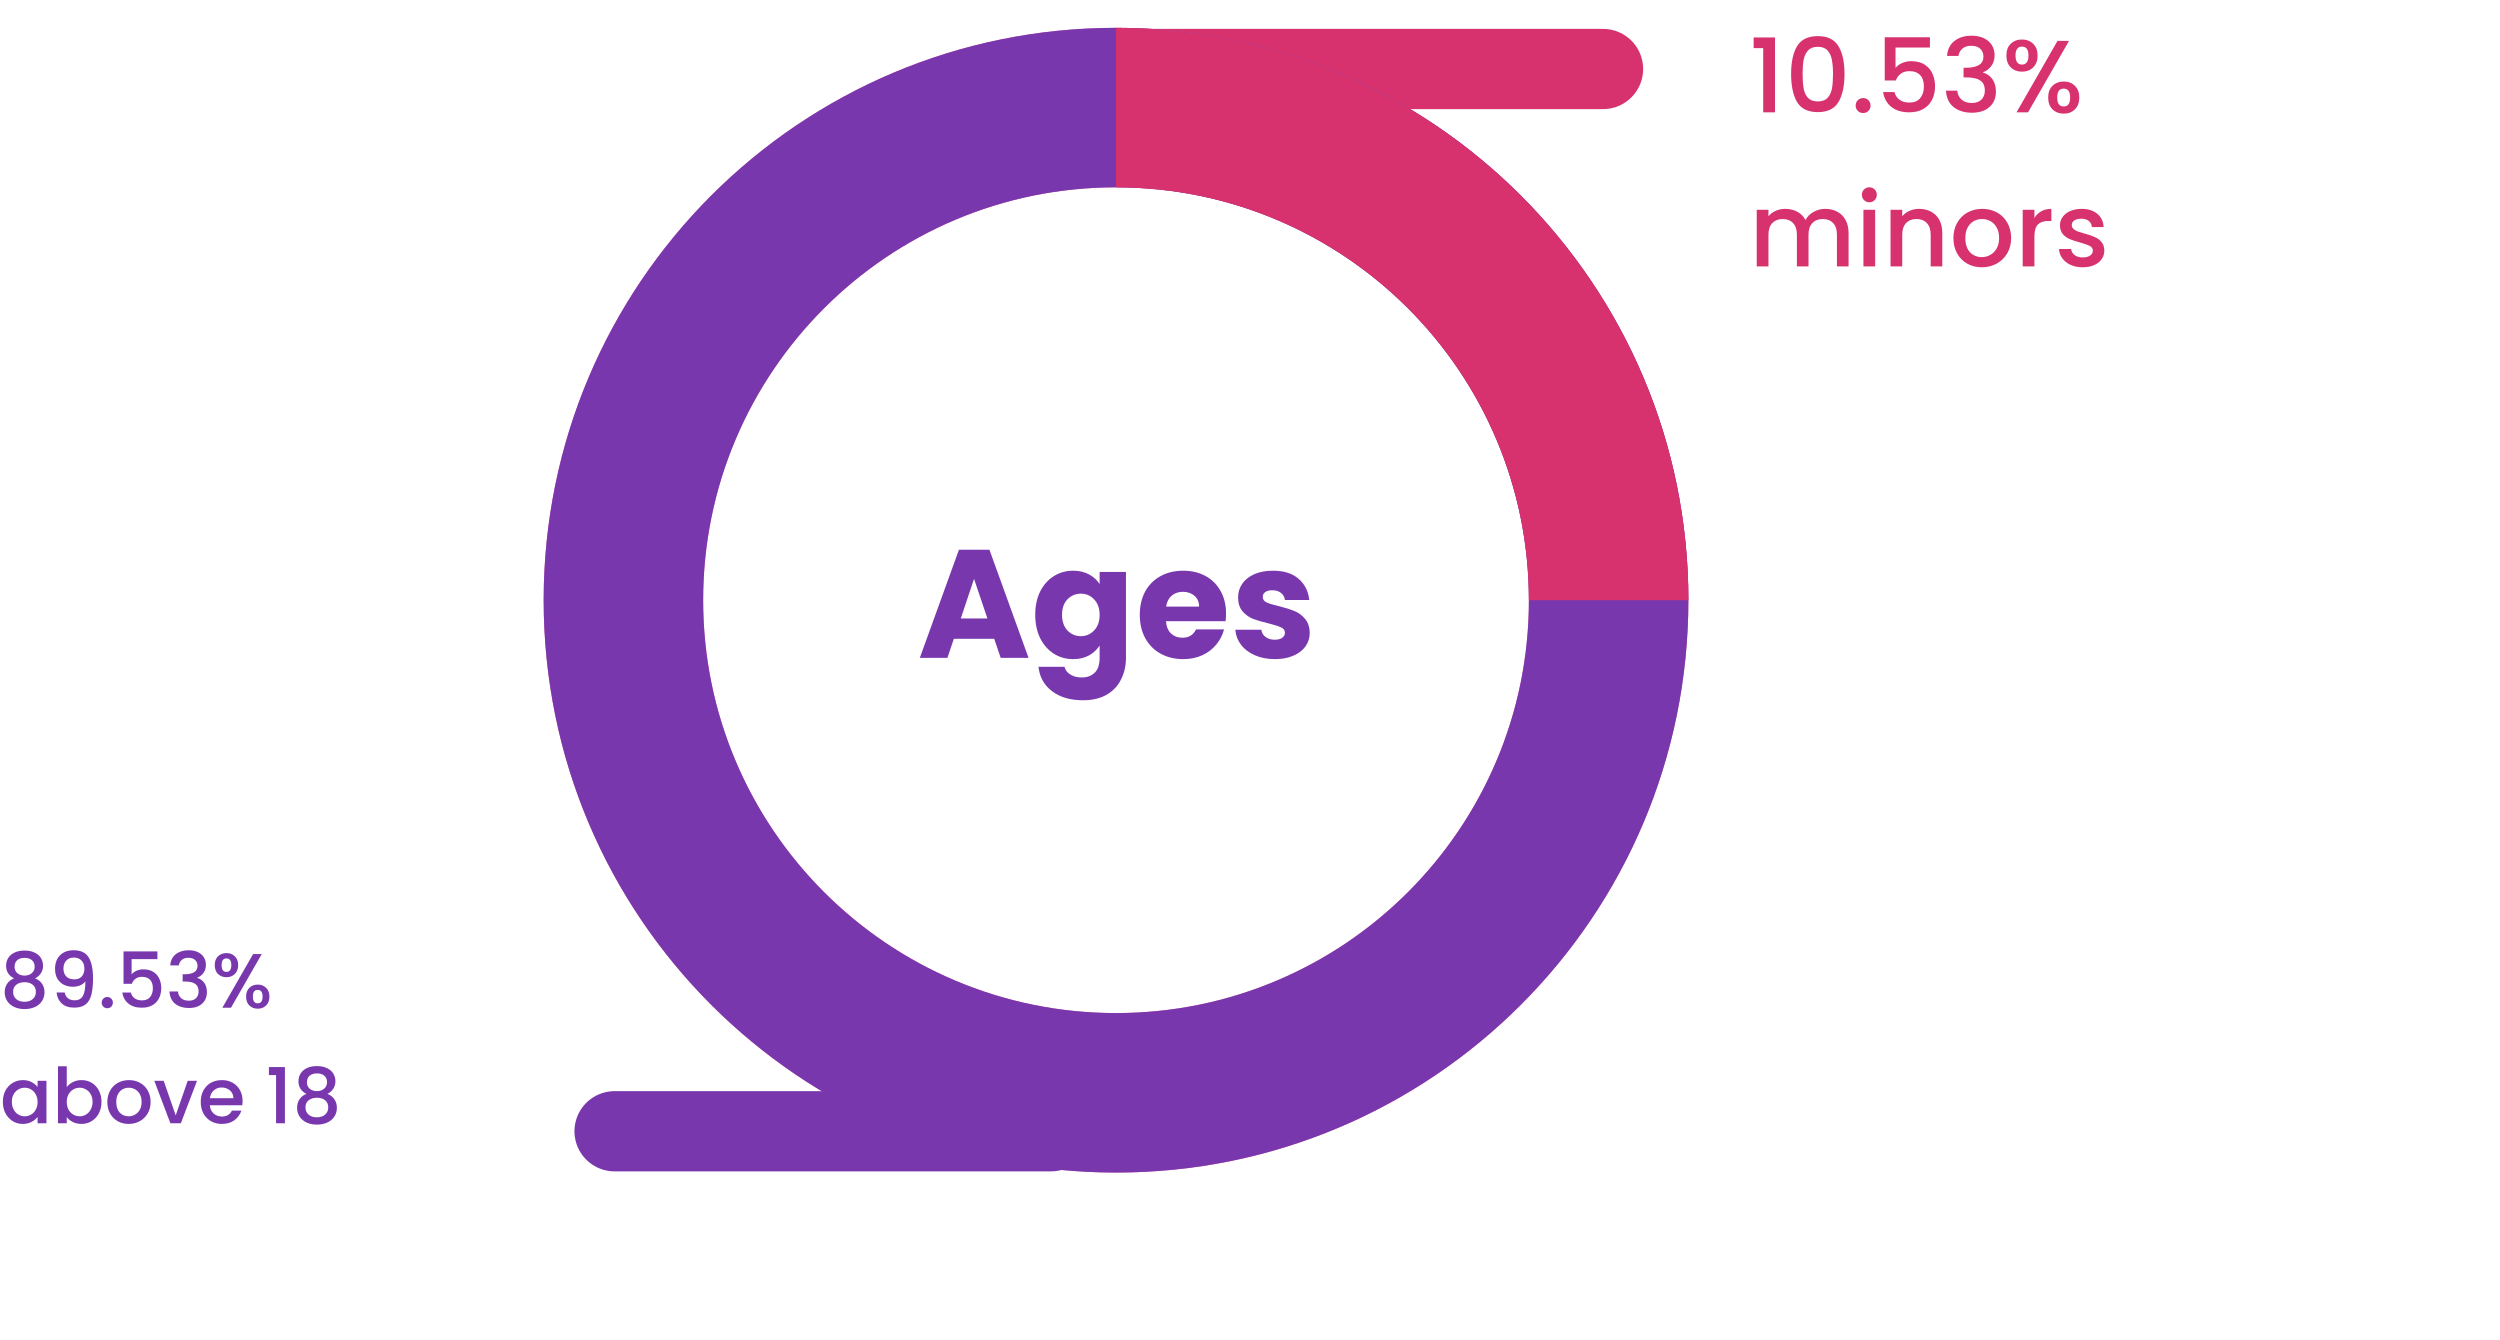 <svg width="1558" height="835" viewBox="0 0 1558 835" fill="none" xmlns="http://www.w3.org/2000/svg">
<path d="M619.592 398.096H594.44L590.408 410H573.224L597.608 342.608H616.616L641 410H623.624L619.592 398.096ZM615.368 385.424L607.016 360.752L598.76 385.424H615.368ZM668.773 355.664C672.549 355.664 675.845 356.432 678.661 357.968C681.541 359.504 683.749 361.52 685.285 364.016V356.432H701.701V409.904C701.701 414.832 700.709 419.28 698.725 423.248C696.805 427.28 693.829 430.48 689.797 432.848C685.829 435.216 680.869 436.4 674.917 436.4C666.981 436.4 660.549 434.512 655.621 430.736C650.693 427.024 647.877 421.968 647.173 415.568H663.397C663.909 417.616 665.125 419.216 667.045 420.368C668.965 421.584 671.333 422.192 674.149 422.192C677.541 422.192 680.229 421.2 682.213 419.216C684.261 417.296 685.285 414.192 685.285 409.904V402.32C683.685 404.816 681.477 406.864 678.661 408.464C675.845 410 672.549 410.768 668.773 410.768C664.357 410.768 660.357 409.648 656.773 407.408C653.189 405.104 650.341 401.872 648.229 397.712C646.181 393.488 645.157 388.624 645.157 383.12C645.157 377.616 646.181 372.784 648.229 368.624C650.341 364.464 653.189 361.264 656.773 359.024C660.357 356.784 664.357 355.664 668.773 355.664ZM685.285 383.216C685.285 379.12 684.133 375.888 681.829 373.52C679.589 371.152 676.837 369.968 673.573 369.968C670.309 369.968 667.525 371.152 665.221 373.52C662.981 375.824 661.861 379.024 661.861 383.12C661.861 387.216 662.981 390.48 665.221 392.912C667.525 395.28 670.309 396.464 673.573 396.464C676.837 396.464 679.589 395.28 681.829 392.912C684.133 390.544 685.285 387.312 685.285 383.216ZM764.073 382.352C764.073 383.888 763.977 385.488 763.785 387.152H726.633C726.889 390.48 727.945 393.04 729.801 394.832C731.721 396.56 734.057 397.424 736.809 397.424C740.905 397.424 743.753 395.696 745.353 392.24H762.825C761.929 395.76 760.297 398.928 757.929 401.744C755.625 404.56 752.713 406.768 749.193 408.368C745.673 409.968 741.737 410.768 737.385 410.768C732.137 410.768 727.465 409.648 723.369 407.408C719.273 405.168 716.073 401.968 713.769 397.808C711.465 393.648 710.313 388.784 710.313 383.216C710.313 377.648 711.433 372.784 713.673 368.624C715.977 364.464 719.177 361.264 723.273 359.024C727.369 356.784 732.073 355.664 737.385 355.664C742.569 355.664 747.177 356.752 751.209 358.928C755.241 361.104 758.377 364.208 760.617 368.24C762.921 372.272 764.073 376.976 764.073 382.352ZM747.273 378.032C747.273 375.216 746.313 372.976 744.393 371.312C742.473 369.648 740.073 368.816 737.193 368.816C734.441 368.816 732.105 369.616 730.185 371.216C728.329 372.816 727.177 375.088 726.729 378.032H747.273ZM794.525 410.768C789.853 410.768 785.693 409.968 782.045 408.368C778.397 406.768 775.517 404.592 773.405 401.84C771.293 399.024 770.109 395.888 769.853 392.432H786.077C786.269 394.288 787.133 395.792 788.669 396.944C790.205 398.096 792.093 398.672 794.333 398.672C796.381 398.672 797.949 398.288 799.037 397.52C800.189 396.688 800.765 395.632 800.765 394.352C800.765 392.816 799.965 391.696 798.365 390.992C796.765 390.224 794.173 389.392 790.589 388.496C786.749 387.6 783.549 386.672 780.989 385.712C778.429 384.688 776.221 383.12 774.365 381.008C772.509 378.832 771.581 375.92 771.581 372.272C771.581 369.2 772.413 366.416 774.077 363.92C775.805 361.36 778.301 359.344 781.565 357.872C784.893 356.4 788.829 355.664 793.373 355.664C800.093 355.664 805.373 357.328 809.213 360.656C813.117 363.984 815.357 368.4 815.933 373.904H800.765C800.509 372.048 799.677 370.576 798.269 369.488C796.925 368.4 795.133 367.856 792.893 367.856C790.973 367.856 789.501 368.24 788.477 369.008C787.453 369.712 786.941 370.704 786.941 371.984C786.941 373.52 787.741 374.672 789.341 375.44C791.005 376.208 793.565 376.976 797.021 377.744C800.989 378.768 804.221 379.792 806.717 380.816C809.213 381.776 811.389 383.376 813.245 385.616C815.165 387.792 816.157 390.736 816.221 394.448C816.221 397.584 815.325 400.4 813.533 402.896C811.805 405.328 809.277 407.248 805.949 408.656C802.685 410.064 798.877 410.768 794.525 410.768Z" fill="#7937AE"/>
<path d="M8.784 609.712C5.456 608.048 3.792 605.424 3.792 601.84C3.792 600.112 4.224 598.528 5.088 597.088C5.952 595.648 7.248 594.512 8.976 593.68C10.704 592.816 12.816 592.384 15.312 592.384C17.776 592.384 19.872 592.816 21.6 593.68C23.36 594.512 24.672 595.648 25.536 597.088C26.4 598.528 26.832 600.112 26.832 601.84C26.832 603.632 26.368 605.216 25.44 606.592C24.544 607.936 23.344 608.976 21.84 609.712C23.664 610.384 25.104 611.488 26.16 613.024C27.216 614.528 27.744 616.304 27.744 618.352C27.744 620.432 27.216 622.272 26.16 623.872C25.104 625.472 23.632 626.704 21.744 627.568C19.856 628.432 17.712 628.864 15.312 628.864C12.912 628.864 10.768 628.432 8.88 627.568C7.024 626.704 5.568 625.472 4.512 623.872C3.456 622.272 2.928 620.432 2.928 618.352C2.928 616.272 3.456 614.48 4.512 612.976C5.568 611.472 6.992 610.384 8.784 609.712ZM21.6 602.512C21.6 600.72 21.04 599.344 19.92 598.384C18.8 597.424 17.264 596.944 15.312 596.944C13.392 596.944 11.872 597.424 10.752 598.384C9.632 599.344 9.072 600.736 9.072 602.56C9.072 604.16 9.648 605.472 10.8 606.496C11.984 607.488 13.488 607.984 15.312 607.984C17.136 607.984 18.64 607.472 19.824 606.448C21.008 605.424 21.6 604.112 21.6 602.512ZM15.312 612.112C13.2 612.112 11.472 612.64 10.128 613.696C8.816 614.72 8.16 616.208 8.16 618.16C8.16 619.984 8.8 621.472 10.08 622.624C11.36 623.744 13.104 624.304 15.312 624.304C17.488 624.304 19.2 623.728 20.448 622.576C21.728 621.424 22.368 619.952 22.368 618.16C22.368 616.24 21.712 614.752 20.4 613.696C19.12 612.64 17.424 612.112 15.312 612.112ZM40.305 618.496C40.625 620.096 41.313 621.312 42.369 622.144C43.425 622.976 44.849 623.392 46.641 623.392C48.913 623.392 50.577 622.496 51.633 620.704C52.689 618.912 53.217 615.856 53.217 611.536C52.449 612.624 51.361 613.472 49.953 614.08C48.577 614.656 47.073 614.944 45.441 614.944C43.361 614.944 41.473 614.528 39.777 613.696C38.081 612.832 36.737 611.568 35.745 609.904C34.785 608.208 34.305 606.16 34.305 603.76C34.305 600.24 35.329 597.44 37.377 595.36C39.457 593.248 42.305 592.192 45.921 592.192C50.273 592.192 53.361 593.648 55.185 596.56C57.041 599.44 57.969 603.872 57.969 609.856C57.969 613.984 57.617 617.36 56.913 619.984C56.241 622.608 55.057 624.592 53.361 625.936C51.665 627.28 49.313 627.952 46.305 627.952C42.881 627.952 40.241 627.056 38.385 625.264C36.529 623.472 35.489 621.216 35.265 618.496H40.305ZM46.401 610.336C48.321 610.336 49.825 609.744 50.913 608.56C52.033 607.344 52.593 605.744 52.593 603.76C52.593 601.552 52.001 599.84 50.817 598.624C49.665 597.376 48.081 596.752 46.065 596.752C44.049 596.752 42.449 597.392 41.265 598.672C40.113 599.92 39.537 601.568 39.537 603.616C39.537 605.568 40.097 607.184 41.217 608.464C42.369 609.712 44.097 610.336 46.401 610.336ZM66.886 628.336C65.894 628.336 65.062 628 64.39 627.328C63.718 626.656 63.382 625.824 63.382 624.832C63.382 623.84 63.718 623.008 64.39 622.336C65.062 621.664 65.894 621.328 66.886 621.328C67.846 621.328 68.662 621.664 69.334 622.336C70.006 623.008 70.342 623.84 70.342 624.832C70.342 625.824 70.006 626.656 69.334 627.328C68.662 628 67.846 628.336 66.886 628.336ZM98.096 597.712H82.016V607.264C82.688 606.368 83.68 605.616 84.992 605.008C86.336 604.4 87.76 604.096 89.264 604.096C91.952 604.096 94.128 604.672 95.792 605.824C97.488 606.976 98.688 608.432 99.392 610.192C100.128 611.952 100.496 613.808 100.496 615.76C100.496 618.128 100.032 620.24 99.104 622.096C98.208 623.92 96.848 625.36 95.024 626.416C93.232 627.472 91.024 628 88.4 628C84.912 628 82.112 627.136 80 625.408C77.888 623.68 76.624 621.392 76.208 618.544H81.536C81.888 620.048 82.672 621.248 83.888 622.144C85.104 623.008 86.624 623.44 88.448 623.44C90.72 623.44 92.416 622.752 93.536 621.376C94.688 620 95.264 618.176 95.264 615.904C95.264 613.6 94.688 611.84 93.536 610.624C92.384 609.376 90.688 608.752 88.448 608.752C86.88 608.752 85.552 609.152 84.464 609.952C83.408 610.72 82.64 611.776 82.16 613.12H76.976V592.912H98.096V597.712ZM106.097 601.648C106.289 598.672 107.425 596.352 109.505 594.688C111.617 593.024 114.305 592.192 117.569 592.192C119.809 592.192 121.745 592.592 123.377 593.392C125.009 594.192 126.241 595.28 127.073 596.656C127.905 598.032 128.321 599.584 128.321 601.312C128.321 603.296 127.793 604.992 126.737 606.4C125.681 607.808 124.417 608.752 122.945 609.232V609.424C124.833 610 126.305 611.056 127.361 612.592C128.417 614.096 128.945 616.032 128.945 618.4C128.945 620.288 128.513 621.968 127.649 623.44C126.785 624.912 125.505 626.08 123.809 626.944C122.113 627.776 120.081 628.192 117.713 628.192C114.257 628.192 111.409 627.312 109.169 625.552C106.961 623.76 105.777 621.2 105.617 617.872H110.897C111.025 619.568 111.681 620.96 112.865 622.048C114.049 623.104 115.649 623.632 117.665 623.632C119.617 623.632 121.121 623.104 122.177 622.048C123.233 620.96 123.761 619.568 123.761 617.872C123.761 615.632 123.041 614.048 121.601 613.12C120.193 612.16 118.017 611.68 115.073 611.68H113.825V607.168H115.121C117.713 607.136 119.681 606.704 121.025 605.872C122.401 605.04 123.089 603.728 123.089 601.936C123.089 600.4 122.593 599.184 121.601 598.288C120.609 597.36 119.201 596.896 117.377 596.896C115.585 596.896 114.193 597.36 113.201 598.288C112.209 599.184 111.617 600.304 111.425 601.648H106.097ZM133.829 601.456C133.829 599.12 134.501 597.296 135.845 595.984C137.221 594.64 138.981 593.968 141.125 593.968C143.269 593.968 145.013 594.64 146.357 595.984C147.733 597.296 148.421 599.12 148.421 601.456C148.421 603.792 147.733 605.632 146.357 606.976C145.013 608.32 143.269 608.992 141.125 608.992C138.981 608.992 137.221 608.32 135.845 606.976C134.501 605.632 133.829 603.792 133.829 601.456ZM163.109 594.592L143.957 628H138.581L157.733 594.592H163.109ZM141.125 597.28C139.109 597.28 138.101 598.672 138.101 601.456C138.101 604.272 139.109 605.68 141.125 605.68C142.085 605.68 142.821 605.344 143.333 604.672C143.877 603.968 144.148 602.896 144.148 601.456C144.148 598.672 143.141 597.28 141.125 597.28ZM153.365 621.088C153.365 618.752 154.037 616.928 155.381 615.616C156.757 614.272 158.517 613.6 160.661 613.6C162.773 613.6 164.501 614.272 165.845 615.616C167.221 616.928 167.909 618.752 167.909 621.088C167.909 623.424 167.221 625.264 165.845 626.608C164.501 627.952 162.773 628.624 160.661 628.624C158.517 628.624 156.757 627.952 155.381 626.608C154.037 625.264 153.365 623.424 153.365 621.088ZM160.613 616.912C158.597 616.912 157.589 618.304 157.589 621.088C157.589 623.872 158.597 625.264 160.613 625.264C162.629 625.264 163.637 623.872 163.637 621.088C163.637 618.304 162.629 616.912 160.613 616.912ZM1.776 686.656C1.776 684 2.32 681.648 3.408 679.6C4.528 677.552 6.032 675.968 7.92 674.848C9.84 673.696 11.952 673.12 14.256 673.12C16.336 673.12 18.144 673.536 19.68 674.368C21.248 675.168 22.496 676.176 23.424 677.392V673.552H28.944V700H23.424V696.064C22.496 697.312 21.232 698.352 19.632 699.184C18.032 700.016 16.208 700.432 14.16 700.432C11.888 700.432 9.808 699.856 7.92 698.704C6.032 697.52 4.528 695.888 3.408 693.808C2.32 691.696 1.776 689.312 1.776 686.656ZM23.424 686.752C23.424 684.928 23.04 683.344 22.272 682C21.536 680.656 20.56 679.632 19.344 678.928C18.128 678.224 16.816 677.872 15.408 677.872C14 677.872 12.688 678.224 11.472 678.928C10.256 679.6 9.264 680.608 8.496 681.952C7.76 683.264 7.392 684.832 7.392 686.656C7.392 688.48 7.76 690.08 8.496 691.456C9.264 692.832 10.256 693.888 11.472 694.624C12.72 695.328 14.032 695.68 15.408 695.68C16.816 695.68 18.128 695.328 19.344 694.624C20.56 693.92 21.536 692.896 22.272 691.552C23.04 690.176 23.424 688.576 23.424 686.752ZM41.603 677.488C42.531 676.208 43.795 675.168 45.395 674.368C47.027 673.536 48.835 673.12 50.819 673.12C53.155 673.12 55.267 673.68 57.155 674.8C59.043 675.92 60.531 677.52 61.619 679.6C62.707 681.648 63.251 684 63.251 686.656C63.251 689.312 62.707 691.696 61.619 693.808C60.531 695.888 59.027 697.52 57.107 698.704C55.219 699.856 53.123 700.432 50.819 700.432C48.771 700.432 46.947 700.032 45.347 699.232C43.779 698.432 42.531 697.408 41.603 696.16V700H36.131V664.48H41.603V677.488ZM57.683 686.656C57.683 684.832 57.299 683.264 56.531 681.952C55.795 680.608 54.803 679.6 53.555 678.928C52.339 678.224 51.027 677.872 49.619 677.872C48.243 677.872 46.931 678.224 45.683 678.928C44.467 679.632 43.475 680.656 42.707 682C41.971 683.344 41.603 684.928 41.603 686.752C41.603 688.576 41.971 690.176 42.707 691.552C43.475 692.896 44.467 693.92 45.683 694.624C46.931 695.328 48.243 695.68 49.619 695.68C51.027 695.68 52.339 695.328 53.555 694.624C54.803 693.888 55.795 692.832 56.531 691.456C57.299 690.08 57.683 688.48 57.683 686.656ZM80.135 700.432C77.638 700.432 75.382 699.872 73.367 698.752C71.35 697.6 69.766 696 68.615 693.952C67.463 691.872 66.886 689.472 66.886 686.752C66.886 684.064 67.478 681.68 68.662 679.6C69.847 677.52 71.463 675.92 73.51 674.8C75.558 673.68 77.847 673.12 80.374 673.12C82.903 673.12 85.191 673.68 87.239 674.8C89.287 675.92 90.903 677.52 92.087 679.6C93.27 681.68 93.862 684.064 93.862 686.752C93.862 689.44 93.254 691.824 92.038 693.904C90.823 695.984 89.159 697.6 87.046 698.752C84.966 699.872 82.662 700.432 80.135 700.432ZM80.135 695.68C81.543 695.68 82.855 695.344 84.07 694.672C85.319 694 86.326 692.992 87.094 691.648C87.862 690.304 88.246 688.672 88.246 686.752C88.246 684.832 87.879 683.216 87.142 681.904C86.406 680.56 85.43 679.552 84.215 678.88C82.999 678.208 81.686 677.872 80.278 677.872C78.871 677.872 77.558 678.208 76.343 678.88C75.159 679.552 74.215 680.56 73.51 681.904C72.806 683.216 72.454 684.832 72.454 686.752C72.454 689.6 73.174 691.808 74.615 693.376C76.087 694.912 77.927 695.68 80.135 695.68ZM109.496 695.104L116.984 673.552H122.792L112.712 700H106.184L96.152 673.552H102.008L109.496 695.104ZM151.168 686.128C151.168 687.12 151.104 688.016 150.976 688.816H130.768C130.928 690.928 131.712 692.624 133.12 693.904C134.528 695.184 136.256 695.824 138.304 695.824C141.248 695.824 143.328 694.592 144.544 692.128H150.448C149.648 694.56 148.192 696.56 146.08 698.128C144 699.664 141.408 700.432 138.304 700.432C135.776 700.432 133.504 699.872 131.488 698.752C129.504 697.6 127.936 696 126.784 693.952C125.664 691.872 125.104 689.472 125.104 686.752C125.104 684.032 125.648 681.648 126.736 679.6C127.856 677.52 129.408 675.92 131.392 674.8C133.408 673.68 135.712 673.12 138.304 673.12C140.8 673.12 143.024 673.664 144.976 674.752C146.928 675.84 148.448 677.376 149.536 679.36C150.624 681.312 151.168 683.568 151.168 686.128ZM145.456 684.4C145.424 682.384 144.704 680.768 143.296 679.552C141.888 678.336 140.144 677.728 138.064 677.728C136.176 677.728 134.56 678.336 133.216 679.552C131.872 680.736 131.072 682.352 130.816 684.4H145.456ZM167.582 670V665.008H177.566V700H172.046V670H167.582ZM190.987 681.712C187.659 680.048 185.995 677.424 185.995 673.84C185.995 672.112 186.427 670.528 187.291 669.088C188.155 667.648 189.451 666.512 191.179 665.68C192.907 664.816 195.019 664.384 197.515 664.384C199.979 664.384 202.075 664.816 203.803 665.68C205.563 666.512 206.875 667.648 207.739 669.088C208.603 670.528 209.035 672.112 209.035 673.84C209.035 675.632 208.571 677.216 207.643 678.592C206.747 679.936 205.547 680.976 204.043 681.712C205.867 682.384 207.307 683.488 208.363 685.024C209.419 686.528 209.947 688.304 209.947 690.352C209.947 692.432 209.419 694.272 208.363 695.872C207.307 697.472 205.835 698.704 203.947 699.568C202.059 700.432 199.915 700.864 197.515 700.864C195.115 700.864 192.971 700.432 191.083 699.568C189.227 698.704 187.771 697.472 186.715 695.872C185.659 694.272 185.131 692.432 185.131 690.352C185.131 688.272 185.659 686.48 186.715 684.976C187.771 683.472 189.195 682.384 190.987 681.712ZM203.803 674.512C203.803 672.72 203.243 671.344 202.123 670.384C201.003 669.424 199.467 668.944 197.515 668.944C195.595 668.944 194.075 669.424 192.955 670.384C191.835 671.344 191.275 672.736 191.275 674.56C191.275 676.16 191.851 677.472 193.003 678.496C194.187 679.488 195.691 679.984 197.515 679.984C199.339 679.984 200.843 679.472 202.027 678.448C203.211 677.424 203.803 676.112 203.803 674.512ZM197.515 684.112C195.403 684.112 193.675 684.64 192.331 685.696C191.019 686.72 190.363 688.208 190.363 690.16C190.363 691.984 191.003 693.472 192.283 694.624C193.563 695.744 195.307 696.304 197.515 696.304C199.691 696.304 201.403 695.728 202.651 694.576C203.931 693.424 204.571 691.952 204.571 690.16C204.571 688.24 203.915 686.752 202.603 685.696C201.323 684.64 199.627 684.112 197.515 684.112Z" fill="#7937AE"/>
<path d="M1092.88 30V23.344H1106.19V70H1098.83V30H1092.88ZM1116.22 46.064C1116.22 38.683 1117.45 32.923 1119.93 28.784C1122.44 24.603 1126.75 22.512 1132.86 22.512C1138.96 22.512 1143.24 24.603 1145.72 28.784C1148.24 32.923 1149.5 38.683 1149.5 46.064C1149.5 53.531 1148.24 59.376 1145.72 63.6C1143.24 67.781 1138.96 69.872 1132.86 69.872C1126.75 69.872 1122.44 67.781 1119.93 63.6C1117.45 59.376 1116.22 53.531 1116.22 46.064ZM1142.33 46.064C1142.33 42.608 1142.09 39.685 1141.62 37.296C1141.2 34.907 1140.3 32.965 1138.94 31.472C1137.57 29.936 1135.54 29.168 1132.86 29.168C1130.17 29.168 1128.14 29.936 1126.78 31.472C1125.41 32.965 1124.49 34.907 1124.02 37.296C1123.6 39.685 1123.38 42.608 1123.38 46.064C1123.38 49.648 1123.6 52.656 1124.02 55.088C1124.45 57.52 1125.35 59.483 1126.71 60.976C1128.12 62.469 1130.17 63.216 1132.86 63.216C1135.54 63.216 1137.57 62.469 1138.94 60.976C1140.34 59.483 1141.26 57.52 1141.69 55.088C1142.11 52.656 1142.33 49.648 1142.33 46.064ZM1161.12 70.448C1159.8 70.448 1158.69 70 1157.79 69.104C1156.9 68.208 1156.45 67.099 1156.45 65.776C1156.45 64.453 1156.9 63.344 1157.79 62.448C1158.69 61.552 1159.8 61.104 1161.12 61.104C1162.4 61.104 1163.49 61.552 1164.38 62.448C1165.28 63.344 1165.73 64.453 1165.73 65.776C1165.73 67.099 1165.28 68.208 1164.38 69.104C1163.49 70 1162.4 70.448 1161.12 70.448ZM1202.73 29.616H1181.29V42.352C1182.19 41.157 1183.51 40.155 1185.26 39.344C1187.05 38.533 1188.95 38.128 1190.96 38.128C1194.54 38.128 1197.44 38.896 1199.66 40.432C1201.92 41.968 1203.52 43.909 1204.46 46.256C1205.44 48.603 1205.93 51.077 1205.93 53.68C1205.93 56.837 1205.31 59.653 1204.08 62.128C1202.88 64.56 1201.07 66.48 1198.64 67.888C1196.25 69.296 1193.3 70 1189.8 70C1185.15 70 1181.42 68.848 1178.6 66.544C1175.79 64.24 1174.1 61.189 1173.55 57.392H1180.65C1181.12 59.397 1182.17 60.997 1183.79 62.192C1185.41 63.344 1187.44 63.92 1189.87 63.92C1192.9 63.92 1195.16 63.003 1196.65 61.168C1198.19 59.333 1198.96 56.901 1198.96 53.872C1198.96 50.8 1198.19 48.453 1196.65 46.832C1195.12 45.168 1192.86 44.336 1189.87 44.336C1187.78 44.336 1186.01 44.869 1184.56 45.936C1183.15 46.96 1182.12 48.368 1181.48 50.16H1174.57V23.216H1202.73V29.616ZM1213.4 34.864C1213.66 30.896 1215.17 27.803 1217.94 25.584C1220.76 23.365 1224.34 22.256 1228.7 22.256C1231.68 22.256 1234.26 22.789 1236.44 23.856C1238.62 24.923 1240.26 26.373 1241.37 28.208C1242.48 30.043 1243.03 32.112 1243.03 34.416C1243.03 37.061 1242.33 39.323 1240.92 41.2C1239.51 43.077 1237.83 44.336 1235.86 44.976V45.232C1238.38 46 1240.34 47.408 1241.75 49.456C1243.16 51.461 1243.86 54.043 1243.86 57.2C1243.86 59.717 1243.29 61.957 1242.14 63.92C1240.98 65.883 1239.28 67.44 1237.02 68.592C1234.75 69.701 1232.04 70.256 1228.89 70.256C1224.28 70.256 1220.48 69.083 1217.5 66.736C1214.55 64.347 1212.97 60.933 1212.76 56.496H1219.8C1219.97 58.757 1220.84 60.613 1222.42 62.064C1224 63.472 1226.14 64.176 1228.82 64.176C1231.43 64.176 1233.43 63.472 1234.84 62.064C1236.25 60.613 1236.95 58.757 1236.95 56.496C1236.95 53.509 1235.99 51.397 1234.07 50.16C1232.19 48.88 1229.29 48.24 1225.37 48.24H1223.7V42.224H1225.43C1228.89 42.181 1231.51 41.605 1233.3 40.496C1235.14 39.387 1236.06 37.637 1236.06 35.248C1236.06 33.2 1235.39 31.579 1234.07 30.384C1232.75 29.147 1230.87 28.528 1228.44 28.528C1226.05 28.528 1224.19 29.147 1222.87 30.384C1221.55 31.579 1220.76 33.072 1220.5 34.864H1213.4ZM1250.38 34.608C1250.38 31.493 1251.27 29.061 1253.06 27.312C1254.9 25.52 1257.24 24.624 1260.1 24.624C1262.96 24.624 1265.29 25.52 1267.08 27.312C1268.91 29.061 1269.83 31.493 1269.83 34.608C1269.83 37.723 1268.91 40.176 1267.08 41.968C1265.29 43.76 1262.96 44.656 1260.1 44.656C1257.24 44.656 1254.9 43.76 1253.06 41.968C1251.27 40.176 1250.38 37.723 1250.38 34.608ZM1289.42 25.456L1263.88 70H1256.71L1282.25 25.456H1289.42ZM1260.1 29.04C1257.42 29.04 1256.07 30.896 1256.07 34.608C1256.07 38.363 1257.42 40.24 1260.1 40.24C1261.38 40.24 1262.36 39.792 1263.05 38.896C1263.77 37.957 1264.14 36.528 1264.14 34.608C1264.14 30.896 1262.79 29.04 1260.1 29.04ZM1276.42 60.784C1276.42 57.669 1277.32 55.237 1279.11 53.488C1280.95 51.696 1283.29 50.8 1286.15 50.8C1288.97 50.8 1291.27 51.696 1293.06 53.488C1294.9 55.237 1295.82 57.669 1295.82 60.784C1295.82 63.899 1294.9 66.352 1293.06 68.144C1291.27 69.936 1288.97 70.832 1286.15 70.832C1283.29 70.832 1280.95 69.936 1279.11 68.144C1277.32 66.352 1276.42 63.899 1276.42 60.784ZM1286.09 55.216C1283.4 55.216 1282.06 57.072 1282.06 60.784C1282.06 64.496 1283.4 66.352 1286.09 66.352C1288.78 66.352 1290.12 64.496 1290.12 60.784C1290.12 57.072 1288.78 55.216 1286.09 55.216ZM1137.49 130.16C1140.26 130.16 1142.74 130.736 1144.91 131.888C1147.13 133.04 1148.86 134.747 1150.1 137.008C1151.38 139.269 1152.02 142 1152.02 145.2V166H1144.78V146.288C1144.78 143.131 1143.99 140.72 1142.42 139.056C1140.84 137.349 1138.68 136.496 1135.95 136.496C1133.22 136.496 1131.05 137.349 1129.42 139.056C1127.85 140.72 1127.06 143.131 1127.06 146.288V166H1119.82V146.288C1119.82 143.131 1119.03 140.72 1117.46 139.056C1115.88 137.349 1113.72 136.496 1110.99 136.496C1108.26 136.496 1106.09 137.349 1104.46 139.056C1102.89 140.72 1102.1 143.131 1102.1 146.288V166H1094.8V130.736H1102.1V134.768C1103.29 133.317 1104.81 132.187 1106.64 131.376C1108.47 130.565 1110.44 130.16 1112.53 130.16C1115.34 130.16 1117.86 130.757 1120.08 131.952C1122.3 133.147 1124.01 134.875 1125.2 137.136C1126.27 135.003 1127.93 133.317 1130.19 132.08C1132.45 130.8 1134.89 130.16 1137.49 130.16ZM1165.01 126.064C1163.69 126.064 1162.58 125.616 1161.68 124.72C1160.79 123.824 1160.34 122.715 1160.34 121.392C1160.34 120.069 1160.79 118.96 1161.68 118.064C1162.58 117.168 1163.69 116.72 1165.01 116.72C1166.29 116.72 1167.38 117.168 1168.28 118.064C1169.17 118.96 1169.62 120.069 1169.62 121.392C1169.62 122.715 1169.17 123.824 1168.28 124.72C1167.38 125.616 1166.29 126.064 1165.01 126.064ZM1168.6 130.736V166H1161.3V130.736H1168.6ZM1195.97 130.16C1198.74 130.16 1201.22 130.736 1203.39 131.888C1205.61 133.04 1207.34 134.747 1208.58 137.008C1209.81 139.269 1210.43 142 1210.43 145.2V166H1203.2V146.288C1203.2 143.131 1202.41 140.72 1200.83 139.056C1199.25 137.349 1197.1 136.496 1194.37 136.496C1191.64 136.496 1189.46 137.349 1187.84 139.056C1186.26 140.72 1185.47 143.131 1185.47 146.288V166H1178.18V130.736H1185.47V134.768C1186.67 133.317 1188.18 132.187 1190.02 131.376C1191.89 130.565 1193.88 130.16 1195.97 130.16ZM1235.03 166.576C1231.71 166.576 1228.7 165.829 1226.01 164.336C1223.32 162.8 1221.21 160.667 1219.67 157.936C1218.14 155.163 1217.37 151.963 1217.37 148.336C1217.37 144.752 1218.16 141.573 1219.74 138.8C1221.32 136.027 1223.47 133.893 1226.2 132.4C1228.93 130.907 1231.98 130.16 1235.35 130.16C1238.72 130.16 1241.77 130.907 1244.51 132.4C1247.24 133.893 1249.39 136.027 1250.97 138.8C1252.55 141.573 1253.34 144.752 1253.34 148.336C1253.34 151.92 1252.53 155.099 1250.91 157.872C1249.28 160.645 1247.07 162.8 1244.25 164.336C1241.48 165.829 1238.4 166.576 1235.03 166.576ZM1235.03 160.24C1236.91 160.24 1238.66 159.792 1240.28 158.896C1241.95 158 1243.29 156.656 1244.31 154.864C1245.34 153.072 1245.85 150.896 1245.85 148.336C1245.85 145.776 1245.36 143.621 1244.38 141.872C1243.4 140.08 1242.09 138.736 1240.47 137.84C1238.85 136.944 1237.1 136.496 1235.23 136.496C1233.35 136.496 1231.6 136.944 1229.98 137.84C1228.4 138.736 1227.14 140.08 1226.2 141.872C1225.26 143.621 1224.79 145.776 1224.79 148.336C1224.79 152.133 1225.75 155.077 1227.67 157.168C1229.64 159.216 1232.09 160.24 1235.03 160.24ZM1267.85 135.856C1268.91 134.064 1270.32 132.677 1272.07 131.696C1273.86 130.672 1275.97 130.16 1278.41 130.16V137.712H1276.55C1273.69 137.712 1271.52 138.437 1270.02 139.888C1268.57 141.339 1267.85 143.856 1267.85 147.44V166H1260.55V130.736H1267.85V135.856ZM1297.91 166.576C1295.14 166.576 1292.64 166.085 1290.42 165.104C1288.25 164.08 1286.52 162.715 1285.24 161.008C1283.96 159.259 1283.28 157.317 1283.19 155.184H1290.74C1290.87 156.677 1291.58 157.936 1292.86 158.96C1294.18 159.941 1295.82 160.432 1297.78 160.432C1299.83 160.432 1301.41 160.048 1302.52 159.28C1303.67 158.469 1304.25 157.445 1304.25 156.208C1304.25 154.885 1303.61 153.904 1302.33 153.264C1301.09 152.624 1299.11 151.92 1296.38 151.152C1293.73 150.427 1291.58 149.723 1289.91 149.04C1288.25 148.357 1286.8 147.312 1285.56 145.904C1284.37 144.496 1283.77 142.64 1283.77 140.336C1283.77 138.459 1284.32 136.752 1285.43 135.216C1286.54 133.637 1288.12 132.4 1290.17 131.504C1292.26 130.608 1294.65 130.16 1297.34 130.16C1301.35 130.16 1304.57 131.184 1307 133.232C1309.48 135.237 1310.8 137.989 1310.97 141.488H1303.67C1303.54 139.909 1302.9 138.651 1301.75 137.712C1300.6 136.773 1299.04 136.304 1297.08 136.304C1295.16 136.304 1293.69 136.667 1292.66 137.392C1291.64 138.117 1291.13 139.077 1291.13 140.272C1291.13 141.211 1291.47 142 1292.15 142.64C1292.84 143.28 1293.67 143.792 1294.65 144.176C1295.63 144.517 1297.08 144.965 1299 145.52C1301.56 146.203 1303.65 146.907 1305.27 147.632C1306.94 148.315 1308.37 149.339 1309.56 150.704C1310.76 152.069 1311.37 153.883 1311.42 156.144C1311.42 158.149 1310.86 159.941 1309.75 161.52C1308.64 163.099 1307.06 164.336 1305.02 165.232C1303.01 166.128 1300.64 166.576 1297.91 166.576Z" fill="#D7316E"/>
<line x1="697" y1="43" x2="999" y2="43" stroke="#D7316E" stroke-width="50" stroke-linecap="round"/>
<path fill-rule="evenodd" clip-rule="evenodd" d="M695.505 730.751C892.508 730.751 1052.21 571.049 1052.21 374.046C1052.21 177.043 892.508 17.34 695.505 17.34C498.502 17.34 338.8 177.043 338.8 374.046C338.8 571.049 498.502 730.751 695.505 730.751ZM695.505 631.341C837.606 631.341 952.801 516.145 952.801 374.045C952.801 231.945 837.606 116.749 695.505 116.749C553.405 116.749 438.21 231.945 438.21 374.045C438.21 516.145 553.405 631.341 695.505 631.341Z" fill="#F27AAA"/>
<path fill-rule="evenodd" clip-rule="evenodd" d="M695.505 730.751C892.508 730.751 1052.21 571.049 1052.21 374.046C1052.21 177.043 892.508 17.341 695.505 17.341C498.502 17.341 338.8 177.043 338.8 374.046C338.8 571.049 498.502 730.751 695.505 730.751ZM695.505 631.341C837.606 631.341 952.801 516.146 952.801 374.046C952.801 231.945 837.606 116.75 695.505 116.75C553.405 116.75 438.21 231.945 438.21 374.046C438.21 516.146 553.405 631.341 695.505 631.341Z" fill="#7937AE"/>
<path fill-rule="evenodd" clip-rule="evenodd" d="M1052.21 374.046C1052.21 374.046 1052.21 374.045 1052.21 374.045C1052.21 177.043 892.508 17.341 695.506 17.34V116.749C837.606 116.75 952.8 231.945 952.8 374.045C952.8 374.045 952.8 374.045 952.8 374.046H1052.21Z" fill="#D7316E"/>
<line x1="383" y1="705" x2="655" y2="705" stroke="#7937AE" stroke-width="50" stroke-linecap="round"/>
</svg>
